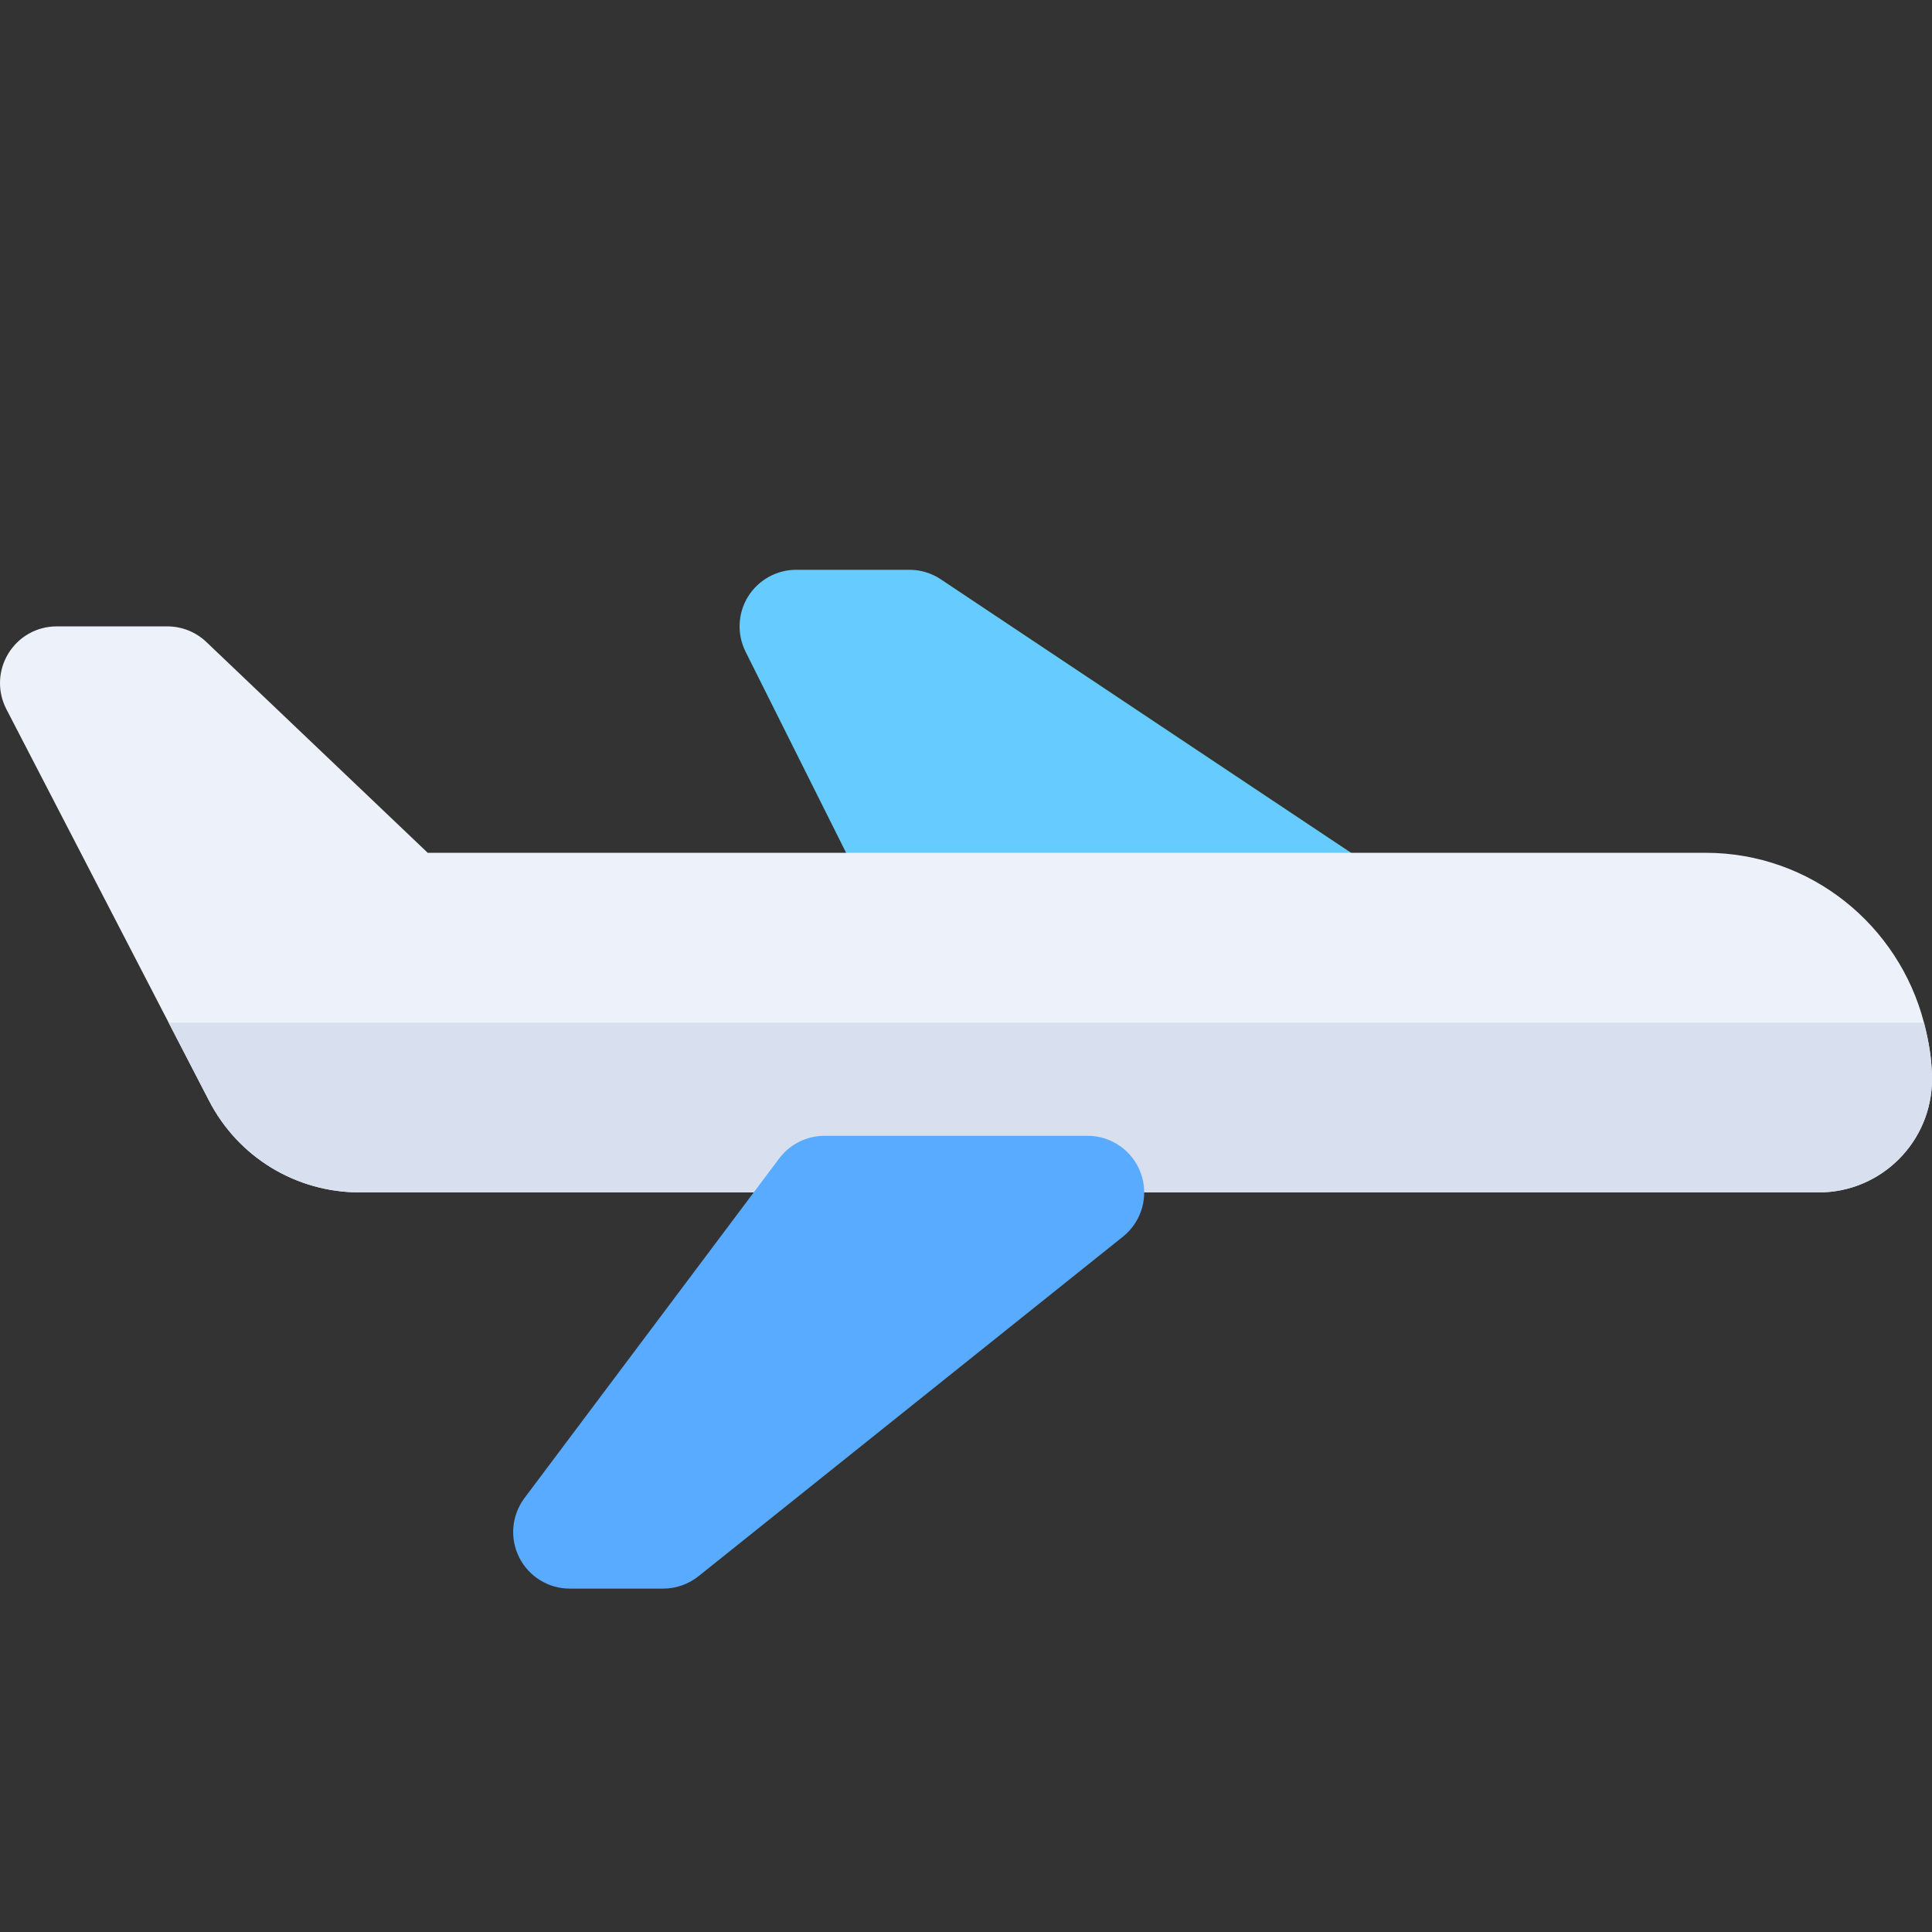 <svg width="512" height="512" viewBox="0 0 512 512" fill="none" xmlns="http://www.w3.org/2000/svg">
<rect x="0" y="0" width="512" height="512" fill="#333333" stroke="none"/>
<g clip-path="url(#clip0)">
<path d="M231.728 241H380.547L249.321 153.52C246.86 151.879 243.96 151 241.001 151H211.001C205.815 151 200.981 153.695 198.228 158.119C195.503 162.543 195.269 168.065 197.583 172.709L231.728 241Z" fill="#66CCFF"/>
<path d="M509.87 271C503.161 245.193 479.868 226 452 226H113.348L54.696 170.146C51.913 167.48 48.192 166 44.354 166H14.999C9.755 166 4.921 168.725 2.196 173.207C-0.529 177.675 -0.734 183.241 1.669 187.899L44.686 271L55.37 291.64C63.104 306.669 78.427 316 95.36 316H482C498.553 316 512 302.538 512 286C512 280.791 511.124 275.823 509.87 271Z" fill="#EDF1F9"/>
<path d="M95.36 316H482.001C498.554 316 512.001 302.538 512.001 286C512.001 280.791 511.126 275.823 509.871 271H44.686L55.37 291.64C63.104 306.669 78.427 316 95.36 316V316Z" fill="#D8E0F0"/>
<path d="M175.727 421H151C145.316 421 140.131 417.792 137.582 412.709C135.033 407.626 135.59 401.547 138.988 397.006L206.488 307.006C209.33 303.227 213.783 301 218.5 301H288.227C294.584 301 300.268 305.028 302.377 311.034C304.486 317.04 302.582 323.734 297.602 327.719L185.102 417.719C182.436 419.843 179.125 421 175.727 421V421Z" fill="#59ABFF"/>
</g>
<defs>
<clipPath id="clip0">
<rect width="512" height="512" fill="white"/>
</clipPath>
</defs>
</svg>
